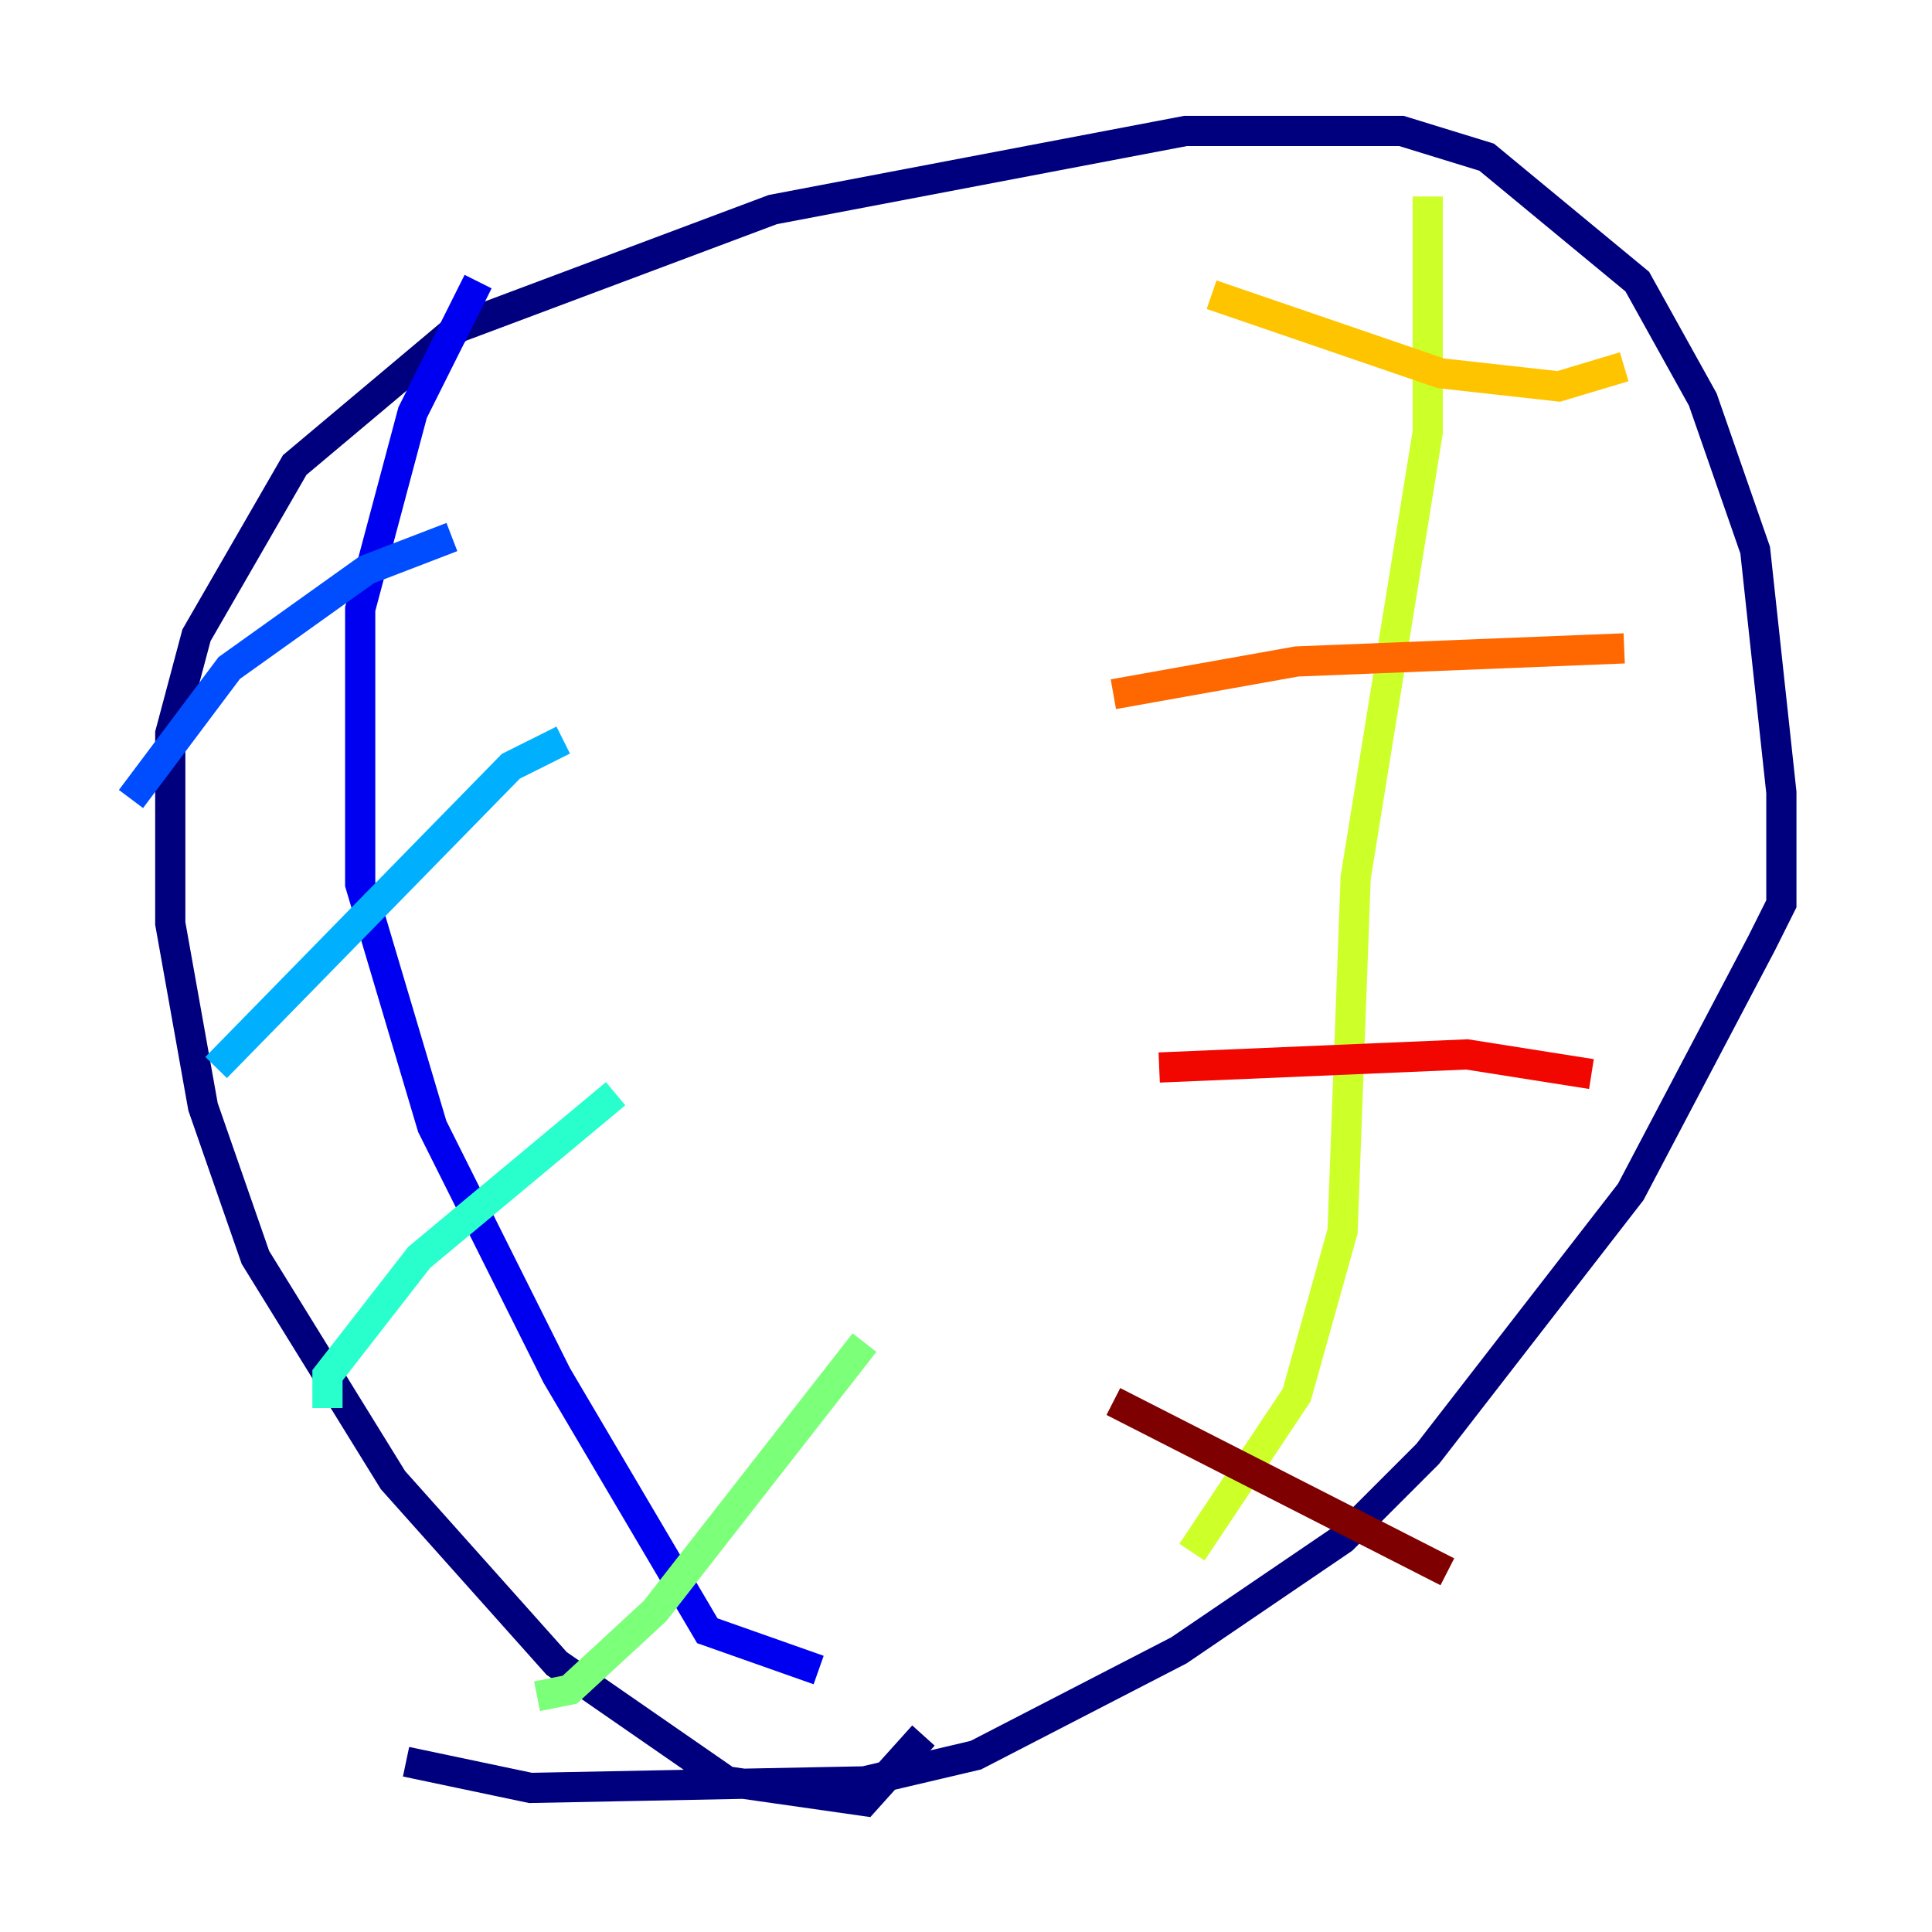 <?xml version="1.0" encoding="utf-8" ?>
<svg baseProfile="tiny" height="128" version="1.2" viewBox="0,0,128,128" width="128" xmlns="http://www.w3.org/2000/svg" xmlns:ev="http://www.w3.org/2001/xml-events" xmlns:xlink="http://www.w3.org/1999/xlink"><defs /><polyline fill="none" points="61.18,114.983 57.275,119.322 48.163,118.02 36.881,110.21 26.034,98.061 16.922,83.308 13.451,73.329 11.281,61.18 11.281,48.597 13.017,42.088 19.525,30.807 30.373,21.695 51.2,13.885 78.536,8.678 92.854,8.678 98.495,10.414 108.475,18.658 112.814,26.468 116.285,36.447 118.02,52.502 118.02,59.878 116.719,62.481 108.041,78.969 94.59,96.325 88.949,101.966 78.102,109.342 64.651,116.285 57.275,118.02 35.146,118.454 26.902,116.719" stroke="#00007f" stroke-width="2" /><polyline fill="none" points="31.675,18.658 27.336,27.336 23.864,40.352 23.864,58.576 28.637,74.63 36.881,91.119 46.861,108.041 54.237,110.644" stroke="#0000f1" stroke-width="2" /><polyline fill="none" points="8.678,52.936 15.186,44.258 24.298,37.749 29.939,35.58" stroke="#004cff" stroke-width="2" /><polyline fill="none" points="14.319,70.725 33.844,50.766 37.315,49.031" stroke="#00b0ff" stroke-width="2" /><polyline fill="none" points="21.695,93.288 21.695,91.119 27.77,83.308 40.786,72.461" stroke="#29ffcd" stroke-width="2" /><polyline fill="none" points="35.58,112.38 37.749,111.946 43.39,106.739 57.275,88.949" stroke="#7cff79" stroke-width="2" /><polyline fill="none" points="94.59,13.017 94.59,28.637 89.817,58.142 88.949,81.573 85.912,92.42 78.969,102.834" stroke="#cdff29" stroke-width="2" /><polyline fill="none" points="80.271,19.525 95.458,24.732 103.268,25.6 107.607,24.298" stroke="#ffc400" stroke-width="2" /><polyline fill="none" points="73.763,45.993 85.912,43.824 107.607,42.956" stroke="#ff6700" stroke-width="2" /><polyline fill="none" points="76.8,70.725 97.193,69.858 105.437,71.159" stroke="#f10700" stroke-width="2" /><polyline fill="none" points="73.763,92.854 95.891,104.136" stroke="#7f0000" stroke-width="2" /></svg>
